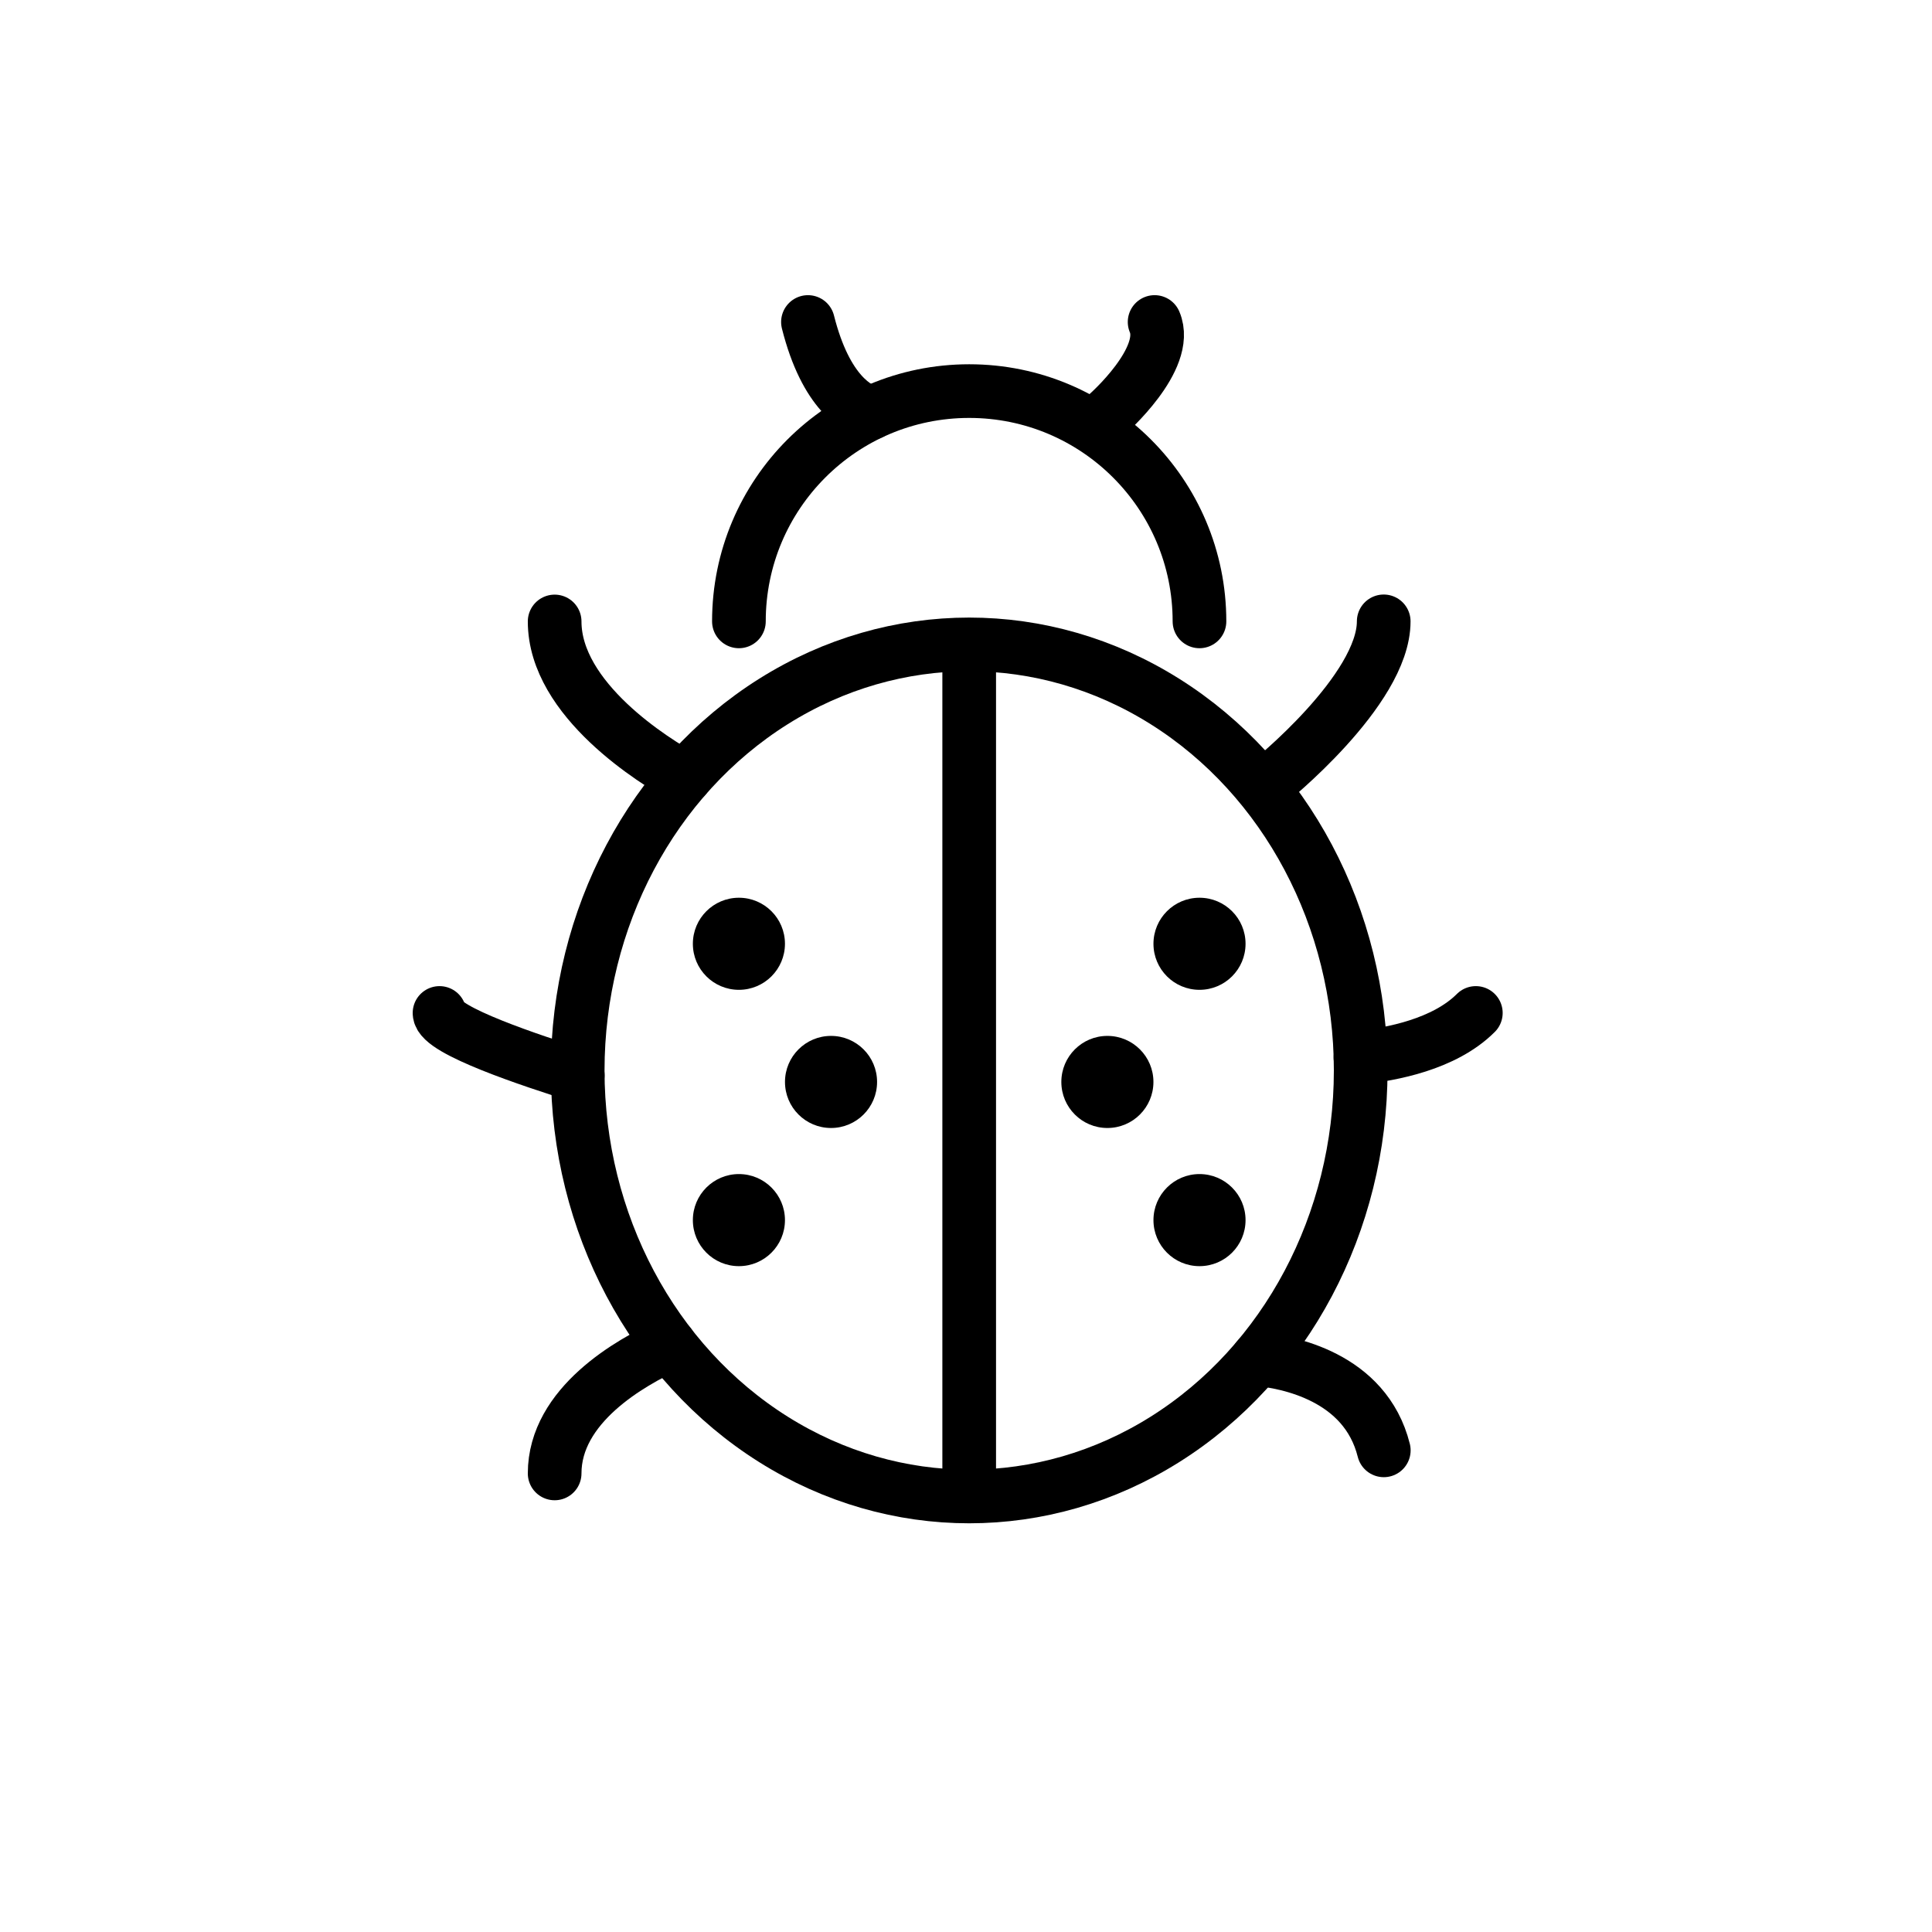 <svg xmlns="http://www.w3.org/2000/svg" id="emoji" version="1.1" viewBox="0 0 72 72"><g id="line"><path fill="none" stroke="#000" stroke-linecap="round" stroke-linejoin="round" stroke-miterlimit="10" stroke-width="2" d="M20.67,23.16c0,2.92,3.73,5.22,4.84,5.83"/><path fill="none" stroke="#000" stroke-linecap="round" stroke-linejoin="round" stroke-miterlimit="10" stroke-width="2" d="M16.38,37.75c0,0.65,3.49,1.8,5.15,2.32"/><path fill="none" stroke="#000" stroke-linecap="round" stroke-linejoin="round" stroke-miterlimit="10" stroke-width="2" d="M20.67,54.91c0-2.54,2.82-4.14,4.28-4.8"/><path fill="none" stroke="#000" stroke-linecap="round" stroke-linejoin="round" stroke-miterlimit="10" stroke-width="2" d="M47.276,29.164c0,0,4.291-3.433,4.291-6.008"/><path fill="none" stroke="#000" stroke-linecap="round" stroke-linejoin="round" stroke-miterlimit="10" stroke-width="2" d="M50.7,39.41c1.13-0.12,3.12-0.48,4.3-1.66"/><path fill="none" stroke="#000" stroke-linecap="round" stroke-linejoin="round" stroke-miterlimit="10" stroke-width="2" d="M46.85,50.65c1.11,0.1,4.03,0.64,4.72,3.4"/><path fill="none" stroke="#000" stroke-linecap="round" stroke-linejoin="round" stroke-miterlimit="10" stroke-width="2" d="M30.11,12c0.67,2.66,1.85,3.26,2.35,3.39"/><path fill="none" stroke="#000" stroke-linecap="round" stroke-linejoin="round" stroke-miterlimit="10" stroke-width="2" d="M41.269,15.433c0,0,2.347-2.06,1.76-3.433"/><ellipse cx="36.119" cy="39.892" fill="none" stroke="#000" stroke-linecap="round" stroke-linejoin="round" stroke-miterlimit="10" stroke-width="2" rx="14.59" ry="15.877"/><line x1="36.119" x2="36.119" y1="24.873" y2="54.91" fill="none" stroke="#000" stroke-linecap="round" stroke-linejoin="round" stroke-miterlimit="10" stroke-width="2"/><circle cx="27.537" cy="35.172" r="1.716"/><circle cx="44.702" cy="35.172" r="1.716"/><circle cx="41.269" cy="40.321" r="1.716"/><circle cx="44.702" cy="45.47" r="1.716"/><circle cx="30.97" cy="40.321" r="1.716"/><circle cx="27.537" cy="45.47" r="1.716"/><path fill="none" stroke="#000" stroke-linecap="round" stroke-linejoin="round" stroke-miterlimit="10" stroke-width="2" d="M27.537,23.157c0-4.74,3.842-8.582,8.582-8.582s8.582,3.842,8.582,8.582"/></g></svg>